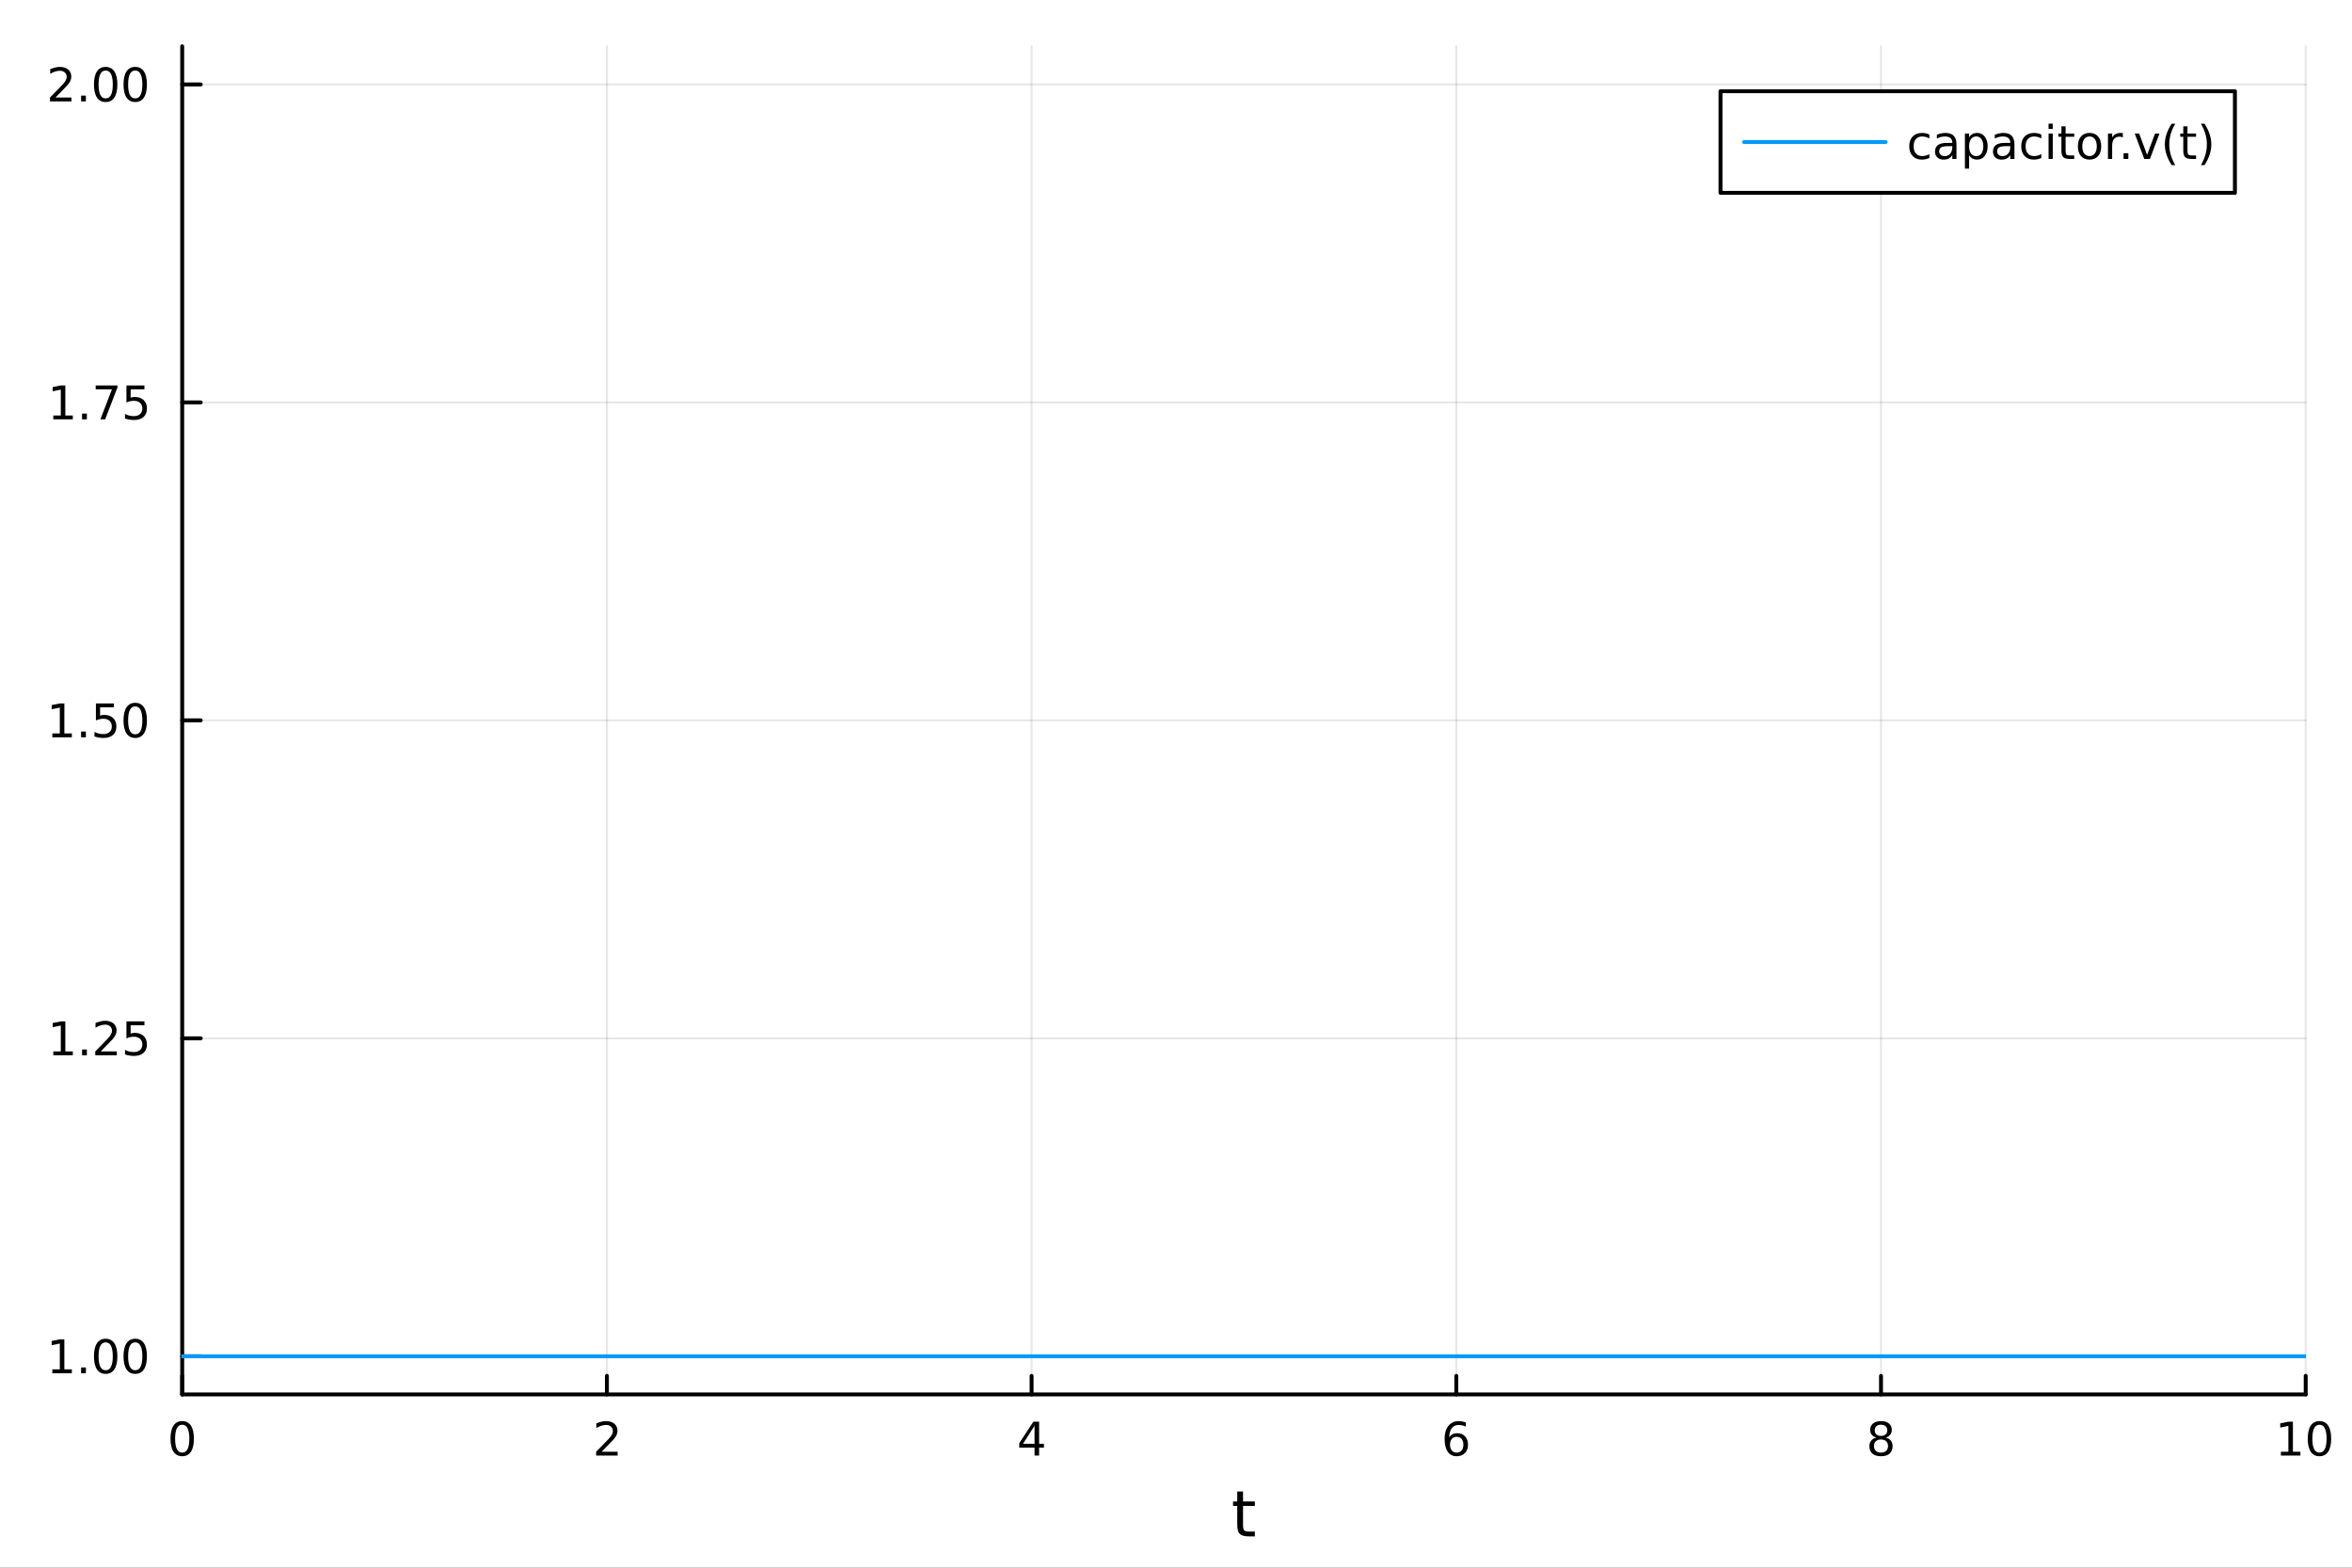 <?xml version="1.0" encoding="utf-8"?>
<svg xmlns="http://www.w3.org/2000/svg" xmlns:xlink="http://www.w3.org/1999/xlink" width="600" height="400" viewBox="0 0 2400 1600">
<rect x="0" y="0" width="2400" height="1600" fill="#333333" stroke="none"/>
<defs>
  <clipPath id="clip530">
    <rect x="0" y="0" width="2400" height="1600"/>
  </clipPath>
</defs>
<path clip-path="url(#clip530)" d="M0 1600 L2400 1600 L2400 0 L0 0  Z" fill="#ffffff" fill-rule="evenodd" fill-opacity="1"/>
<defs>
  <clipPath id="clip531">
    <rect x="480" y="0" width="1681" height="1600"/>
  </clipPath>
</defs>
<path clip-path="url(#clip530)" d="M185.927 1423.18 L2352.76 1423.18 L2352.76 47.244 L185.927 47.244  Z" fill="#ffffff" fill-rule="evenodd" fill-opacity="1"/>
<defs>
  <clipPath id="clip532">
    <rect x="185" y="47" width="2168" height="1377"/>
  </clipPath>
</defs>
<polyline clip-path="url(#clip532)" style="stroke:#000000; stroke-linecap:round; stroke-linejoin:round; stroke-width:2; stroke-opacity:0.1; fill:none" points="185.927,1423.18 185.927,47.244 "/>
<polyline clip-path="url(#clip532)" style="stroke:#000000; stroke-linecap:round; stroke-linejoin:round; stroke-width:2; stroke-opacity:0.1; fill:none" points="619.293,1423.18 619.293,47.244 "/>
<polyline clip-path="url(#clip532)" style="stroke:#000000; stroke-linecap:round; stroke-linejoin:round; stroke-width:2; stroke-opacity:0.1; fill:none" points="1052.66,1423.18 1052.66,47.244 "/>
<polyline clip-path="url(#clip532)" style="stroke:#000000; stroke-linecap:round; stroke-linejoin:round; stroke-width:2; stroke-opacity:0.1; fill:none" points="1486.02,1423.18 1486.02,47.244 "/>
<polyline clip-path="url(#clip532)" style="stroke:#000000; stroke-linecap:round; stroke-linejoin:round; stroke-width:2; stroke-opacity:0.1; fill:none" points="1919.39,1423.18 1919.39,47.244 "/>
<polyline clip-path="url(#clip532)" style="stroke:#000000; stroke-linecap:round; stroke-linejoin:round; stroke-width:2; stroke-opacity:0.1; fill:none" points="2352.76,1423.18 2352.76,47.244 "/>
<polyline clip-path="url(#clip530)" style="stroke:#000000; stroke-linecap:round; stroke-linejoin:round; stroke-width:4; stroke-opacity:1; fill:none" points="185.927,1423.18 2352.76,1423.18 "/>
<polyline clip-path="url(#clip530)" style="stroke:#000000; stroke-linecap:round; stroke-linejoin:round; stroke-width:4; stroke-opacity:1; fill:none" points="185.927,1423.18 185.927,1404.28 "/>
<polyline clip-path="url(#clip530)" style="stroke:#000000; stroke-linecap:round; stroke-linejoin:round; stroke-width:4; stroke-opacity:1; fill:none" points="619.293,1423.18 619.293,1404.28 "/>
<polyline clip-path="url(#clip530)" style="stroke:#000000; stroke-linecap:round; stroke-linejoin:round; stroke-width:4; stroke-opacity:1; fill:none" points="1052.66,1423.18 1052.66,1404.28 "/>
<polyline clip-path="url(#clip530)" style="stroke:#000000; stroke-linecap:round; stroke-linejoin:round; stroke-width:4; stroke-opacity:1; fill:none" points="1486.02,1423.18 1486.02,1404.28 "/>
<polyline clip-path="url(#clip530)" style="stroke:#000000; stroke-linecap:round; stroke-linejoin:round; stroke-width:4; stroke-opacity:1; fill:none" points="1919.39,1423.18 1919.39,1404.28 "/>
<polyline clip-path="url(#clip530)" style="stroke:#000000; stroke-linecap:round; stroke-linejoin:round; stroke-width:4; stroke-opacity:1; fill:none" points="2352.76,1423.18 2352.76,1404.28 "/>
<path clip-path="url(#clip530)" d="M185.927 1454.1 Q182.316 1454.1 180.487 1457.66 Q178.681 1461.2 178.681 1468.33 Q178.681 1475.44 180.487 1479.01 Q182.316 1482.55 185.927 1482.55 Q189.561 1482.55 191.367 1479.01 Q193.195 1475.44 193.195 1468.33 Q193.195 1461.2 191.367 1457.66 Q189.561 1454.1 185.927 1454.1 M185.927 1450.39 Q191.737 1450.39 194.792 1455 Q197.871 1459.58 197.871 1468.33 Q197.871 1477.06 194.792 1481.67 Q191.737 1486.25 185.927 1486.25 Q180.117 1486.25 177.038 1481.67 Q173.982 1477.06 173.982 1468.33 Q173.982 1459.58 177.038 1455 Q180.117 1450.39 185.927 1450.39 Z" fill="#000000" fill-rule="nonzero" fill-opacity="1" /><path clip-path="url(#clip530)" d="M613.945 1481.64 L630.265 1481.64 L630.265 1485.58 L608.32 1485.58 L608.32 1481.64 Q610.982 1478.89 615.566 1474.26 Q620.172 1469.61 621.353 1468.27 Q623.598 1465.74 624.478 1464.01 Q625.381 1462.25 625.381 1460.56 Q625.381 1457.8 623.436 1456.07 Q621.515 1454.33 618.413 1454.33 Q616.214 1454.33 613.76 1455.09 Q611.33 1455.86 608.552 1457.41 L608.552 1452.69 Q611.376 1451.55 613.83 1450.97 Q616.283 1450.39 618.32 1450.39 Q623.691 1450.39 626.885 1453.08 Q630.08 1455.77 630.08 1460.26 Q630.08 1462.39 629.269 1464.31 Q628.482 1466.2 626.376 1468.8 Q625.797 1469.47 622.695 1472.69 Q619.594 1475.88 613.945 1481.64 Z" fill="#000000" fill-rule="nonzero" fill-opacity="1" /><path clip-path="url(#clip530)" d="M1055.67 1455.09 L1043.86 1473.54 L1055.67 1473.54 L1055.67 1455.09 M1054.44 1451.02 L1060.32 1451.02 L1060.32 1473.54 L1065.25 1473.54 L1065.25 1477.43 L1060.32 1477.43 L1060.32 1485.58 L1055.67 1485.58 L1055.67 1477.43 L1040.07 1477.43 L1040.07 1472.92 L1054.44 1451.02 Z" fill="#000000" fill-rule="nonzero" fill-opacity="1" /><path clip-path="url(#clip530)" d="M1486.43 1466.44 Q1483.28 1466.44 1481.43 1468.59 Q1479.6 1470.74 1479.6 1474.49 Q1479.6 1478.22 1481.43 1480.39 Q1483.28 1482.55 1486.43 1482.55 Q1489.58 1482.55 1491.41 1480.39 Q1493.26 1478.22 1493.26 1474.49 Q1493.26 1470.74 1491.41 1468.59 Q1489.58 1466.44 1486.43 1466.44 M1495.71 1451.78 L1495.71 1456.04 Q1493.95 1455.21 1492.15 1454.77 Q1490.36 1454.33 1488.61 1454.33 Q1483.98 1454.33 1481.52 1457.45 Q1479.09 1460.58 1478.74 1466.9 Q1480.11 1464.89 1482.17 1463.82 Q1484.23 1462.73 1486.71 1462.73 Q1491.92 1462.73 1494.92 1465.9 Q1497.96 1469.05 1497.96 1474.49 Q1497.96 1479.82 1494.81 1483.03 Q1491.66 1486.25 1486.43 1486.25 Q1480.43 1486.25 1477.26 1481.67 Q1474.09 1477.06 1474.09 1468.33 Q1474.09 1460.14 1477.98 1455.28 Q1481.87 1450.39 1488.42 1450.39 Q1490.18 1450.39 1491.96 1450.74 Q1493.77 1451.09 1495.71 1451.78 Z" fill="#000000" fill-rule="nonzero" fill-opacity="1" /><path clip-path="url(#clip530)" d="M1919.39 1469.17 Q1916.06 1469.17 1914.14 1470.95 Q1912.24 1472.73 1912.24 1475.86 Q1912.24 1478.98 1914.14 1480.77 Q1916.06 1482.55 1919.39 1482.55 Q1922.72 1482.55 1924.64 1480.77 Q1926.57 1478.96 1926.57 1475.86 Q1926.57 1472.73 1924.64 1470.95 Q1922.75 1469.17 1919.39 1469.17 M1914.71 1467.18 Q1911.7 1466.44 1910.02 1464.38 Q1908.35 1462.32 1908.35 1459.35 Q1908.35 1455.21 1911.29 1452.8 Q1914.25 1450.39 1919.39 1450.39 Q1924.55 1450.39 1927.49 1452.8 Q1930.43 1455.21 1930.43 1459.35 Q1930.43 1462.32 1928.74 1464.38 Q1927.08 1466.44 1924.09 1467.18 Q1927.47 1467.96 1929.34 1470.26 Q1931.24 1472.55 1931.24 1475.86 Q1931.24 1480.88 1928.16 1483.57 Q1925.11 1486.25 1919.39 1486.25 Q1913.67 1486.25 1910.59 1483.57 Q1907.54 1480.88 1907.54 1475.86 Q1907.54 1472.55 1909.44 1470.26 Q1911.33 1467.96 1914.71 1467.18 M1913 1459.79 Q1913 1462.48 1914.67 1463.98 Q1916.36 1465.49 1919.39 1465.49 Q1922.4 1465.49 1924.09 1463.98 Q1925.8 1462.48 1925.8 1459.79 Q1925.8 1457.11 1924.09 1455.6 Q1922.4 1454.1 1919.39 1454.1 Q1916.36 1454.1 1914.67 1455.6 Q1913 1457.11 1913 1459.79 Z" fill="#000000" fill-rule="nonzero" fill-opacity="1" /><path clip-path="url(#clip530)" d="M2327.44 1481.64 L2335.08 1481.64 L2335.08 1455.28 L2326.77 1456.95 L2326.77 1452.69 L2335.04 1451.02 L2339.71 1451.02 L2339.71 1481.64 L2347.35 1481.64 L2347.35 1485.58 L2327.44 1485.58 L2327.44 1481.64 Z" fill="#000000" fill-rule="nonzero" fill-opacity="1" /><path clip-path="url(#clip530)" d="M2366.8 1454.1 Q2363.18 1454.1 2361.36 1457.66 Q2359.55 1461.2 2359.55 1468.33 Q2359.55 1475.44 2361.36 1479.01 Q2363.18 1482.55 2366.8 1482.55 Q2370.43 1482.55 2372.23 1479.01 Q2374.06 1475.44 2374.06 1468.33 Q2374.06 1461.2 2372.23 1457.66 Q2370.43 1454.1 2366.8 1454.1 M2366.8 1450.39 Q2372.61 1450.39 2375.66 1455 Q2378.74 1459.58 2378.74 1468.33 Q2378.74 1477.06 2375.66 1481.67 Q2372.61 1486.25 2366.8 1486.25 Q2360.99 1486.25 2357.91 1481.67 Q2354.85 1477.06 2354.85 1468.33 Q2354.85 1459.58 2357.91 1455 Q2360.99 1450.39 2366.8 1450.39 Z" fill="#000000" fill-rule="nonzero" fill-opacity="1" /><path clip-path="url(#clip530)" d="M1268.4 1522.27 L1268.4 1532.4 L1280.47 1532.4 L1280.47 1536.95 L1268.4 1536.95 L1268.4 1556.3 Q1268.4 1560.66 1269.58 1561.9 Q1270.79 1563.14 1274.45 1563.14 L1280.47 1563.14 L1280.47 1568.04 L1274.45 1568.04 Q1267.67 1568.04 1265.09 1565.53 Q1262.51 1562.98 1262.51 1556.3 L1262.51 1536.95 L1258.22 1536.95 L1258.22 1532.4 L1262.51 1532.4 L1262.51 1522.27 L1268.4 1522.27 Z" fill="#000000" fill-rule="nonzero" fill-opacity="1" /><polyline clip-path="url(#clip532)" style="stroke:#000000; stroke-linecap:round; stroke-linejoin:round; stroke-width:2; stroke-opacity:0.1; fill:none" points="185.927,1384.24 2352.76,1384.24 "/>
<polyline clip-path="url(#clip532)" style="stroke:#000000; stroke-linecap:round; stroke-linejoin:round; stroke-width:2; stroke-opacity:0.1; fill:none" points="185.927,1059.73 2352.76,1059.73 "/>
<polyline clip-path="url(#clip532)" style="stroke:#000000; stroke-linecap:round; stroke-linejoin:round; stroke-width:2; stroke-opacity:0.1; fill:none" points="185.927,735.212 2352.76,735.212 "/>
<polyline clip-path="url(#clip532)" style="stroke:#000000; stroke-linecap:round; stroke-linejoin:round; stroke-width:2; stroke-opacity:0.1; fill:none" points="185.927,410.699 2352.76,410.699 "/>
<polyline clip-path="url(#clip532)" style="stroke:#000000; stroke-linecap:round; stroke-linejoin:round; stroke-width:2; stroke-opacity:0.1; fill:none" points="185.927,86.186 2352.76,86.186 "/>
<polyline clip-path="url(#clip530)" style="stroke:#000000; stroke-linecap:round; stroke-linejoin:round; stroke-width:4; stroke-opacity:1; fill:none" points="185.927,1423.18 185.927,47.244 "/>
<polyline clip-path="url(#clip530)" style="stroke:#000000; stroke-linecap:round; stroke-linejoin:round; stroke-width:4; stroke-opacity:1; fill:none" points="185.927,1384.24 204.824,1384.24 "/>
<polyline clip-path="url(#clip530)" style="stroke:#000000; stroke-linecap:round; stroke-linejoin:round; stroke-width:4; stroke-opacity:1; fill:none" points="185.927,1059.73 204.824,1059.73 "/>
<polyline clip-path="url(#clip530)" style="stroke:#000000; stroke-linecap:round; stroke-linejoin:round; stroke-width:4; stroke-opacity:1; fill:none" points="185.927,735.212 204.824,735.212 "/>
<polyline clip-path="url(#clip530)" style="stroke:#000000; stroke-linecap:round; stroke-linejoin:round; stroke-width:4; stroke-opacity:1; fill:none" points="185.927,410.699 204.824,410.699 "/>
<polyline clip-path="url(#clip530)" style="stroke:#000000; stroke-linecap:round; stroke-linejoin:round; stroke-width:4; stroke-opacity:1; fill:none" points="185.927,86.186 204.824,86.186 "/>
<path clip-path="url(#clip530)" d="M53.4 1397.58 L61.038 1397.58 L61.038 1371.22 L52.728 1372.88 L52.728 1368.62 L60.992 1366.96 L65.668 1366.96 L65.668 1397.58 L73.307 1397.58 L73.307 1401.52 L53.4 1401.52 L53.4 1397.58 Z" fill="#000000" fill-rule="nonzero" fill-opacity="1" /><path clip-path="url(#clip530)" d="M82.751 1395.64 L87.635 1395.64 L87.635 1401.52 L82.751 1401.52 L82.751 1395.64 Z" fill="#000000" fill-rule="nonzero" fill-opacity="1" /><path clip-path="url(#clip530)" d="M107.821 1370.04 Q104.209 1370.04 102.381 1373.6 Q100.575 1377.14 100.575 1384.27 Q100.575 1391.38 102.381 1394.94 Q104.209 1398.49 107.821 1398.49 Q111.455 1398.49 113.26 1394.94 Q115.089 1391.38 115.089 1384.27 Q115.089 1377.14 113.26 1373.6 Q111.455 1370.04 107.821 1370.04 M107.821 1366.33 Q113.631 1366.33 116.686 1370.94 Q119.765 1375.52 119.765 1384.27 Q119.765 1393 116.686 1397.61 Q113.631 1402.19 107.821 1402.19 Q102.01 1402.19 98.932 1397.61 Q95.876 1393 95.876 1384.27 Q95.876 1375.52 98.932 1370.94 Q102.01 1366.33 107.821 1366.33 Z" fill="#000000" fill-rule="nonzero" fill-opacity="1" /><path clip-path="url(#clip530)" d="M137.982 1370.04 Q134.371 1370.04 132.543 1373.6 Q130.737 1377.14 130.737 1384.27 Q130.737 1391.38 132.543 1394.94 Q134.371 1398.49 137.982 1398.49 Q141.617 1398.49 143.422 1394.94 Q145.251 1391.38 145.251 1384.27 Q145.251 1377.14 143.422 1373.6 Q141.617 1370.04 137.982 1370.04 M137.982 1366.33 Q143.793 1366.33 146.848 1370.94 Q149.927 1375.52 149.927 1384.27 Q149.927 1393 146.848 1397.61 Q143.793 1402.19 137.982 1402.19 Q132.172 1402.19 129.094 1397.61 Q126.038 1393 126.038 1384.27 Q126.038 1375.52 129.094 1370.94 Q132.172 1366.33 137.982 1366.33 Z" fill="#000000" fill-rule="nonzero" fill-opacity="1" /><path clip-path="url(#clip530)" d="M54.395 1073.07 L62.034 1073.07 L62.034 1046.7 L53.724 1048.37 L53.724 1044.11 L61.987 1042.45 L66.663 1042.45 L66.663 1073.07 L74.302 1073.07 L74.302 1077.01 L54.395 1077.01 L54.395 1073.07 Z" fill="#000000" fill-rule="nonzero" fill-opacity="1" /><path clip-path="url(#clip530)" d="M83.747 1071.13 L88.631 1071.13 L88.631 1077.01 L83.747 1077.01 L83.747 1071.13 Z" fill="#000000" fill-rule="nonzero" fill-opacity="1" /><path clip-path="url(#clip530)" d="M102.844 1073.07 L119.163 1073.07 L119.163 1077.01 L97.219 1077.01 L97.219 1073.07 Q99.881 1070.32 104.464 1065.69 Q109.071 1061.03 110.251 1059.69 Q112.496 1057.17 113.376 1055.43 Q114.279 1053.67 114.279 1051.98 Q114.279 1049.23 112.334 1047.49 Q110.413 1045.76 107.311 1045.76 Q105.112 1045.76 102.659 1046.52 Q100.228 1047.28 97.45 1048.83 L97.45 1044.11 Q100.274 1042.98 102.728 1042.4 Q105.182 1041.82 107.219 1041.82 Q112.589 1041.82 115.783 1044.51 Q118.978 1047.19 118.978 1051.68 Q118.978 1053.81 118.168 1055.73 Q117.381 1057.63 115.274 1060.22 Q114.695 1060.89 111.594 1064.11 Q108.492 1067.31 102.844 1073.07 Z" fill="#000000" fill-rule="nonzero" fill-opacity="1" /><path clip-path="url(#clip530)" d="M129.024 1042.45 L147.38 1042.45 L147.38 1046.38 L133.306 1046.38 L133.306 1054.85 Q134.325 1054.51 135.344 1054.34 Q136.362 1054.16 137.381 1054.16 Q143.168 1054.16 146.547 1057.33 Q149.927 1060.5 149.927 1065.92 Q149.927 1071.5 146.455 1074.6 Q142.982 1077.68 136.663 1077.68 Q134.487 1077.68 132.219 1077.31 Q129.973 1076.94 127.566 1076.19 L127.566 1071.5 Q129.649 1072.63 131.871 1073.19 Q134.094 1073.74 136.57 1073.74 Q140.575 1073.74 142.913 1071.63 Q145.251 1069.53 145.251 1065.92 Q145.251 1062.31 142.913 1060.2 Q140.575 1058.09 136.57 1058.09 Q134.695 1058.09 132.82 1058.51 Q130.969 1058.93 129.024 1059.81 L129.024 1042.45 Z" fill="#000000" fill-rule="nonzero" fill-opacity="1" /><path clip-path="url(#clip530)" d="M53.4 748.557 L61.038 748.557 L61.038 722.191 L52.728 723.858 L52.728 719.599 L60.992 717.932 L65.668 717.932 L65.668 748.557 L73.307 748.557 L73.307 752.492 L53.4 752.492 L53.4 748.557 Z" fill="#000000" fill-rule="nonzero" fill-opacity="1" /><path clip-path="url(#clip530)" d="M82.751 746.612 L87.635 746.612 L87.635 752.492 L82.751 752.492 L82.751 746.612 Z" fill="#000000" fill-rule="nonzero" fill-opacity="1" /><path clip-path="url(#clip530)" d="M97.867 717.932 L116.223 717.932 L116.223 721.867 L102.149 721.867 L102.149 730.339 Q103.168 729.992 104.186 729.83 Q105.205 729.645 106.223 729.645 Q112.01 729.645 115.39 732.816 Q118.77 735.987 118.77 741.404 Q118.77 746.983 115.297 750.085 Q111.825 753.163 105.506 753.163 Q103.33 753.163 101.061 752.793 Q98.816 752.423 96.409 751.682 L96.409 746.983 Q98.492 748.117 100.714 748.673 Q102.936 749.228 105.413 749.228 Q109.418 749.228 111.756 747.122 Q114.094 745.015 114.094 741.404 Q114.094 737.793 111.756 735.687 Q109.418 733.58 105.413 733.58 Q103.538 733.58 101.663 733.997 Q99.811 734.413 97.867 735.293 L97.867 717.932 Z" fill="#000000" fill-rule="nonzero" fill-opacity="1" /><path clip-path="url(#clip530)" d="M137.982 721.011 Q134.371 721.011 132.543 724.575 Q130.737 728.117 130.737 735.247 Q130.737 742.353 132.543 745.918 Q134.371 749.46 137.982 749.46 Q141.617 749.46 143.422 745.918 Q145.251 742.353 145.251 735.247 Q145.251 728.117 143.422 724.575 Q141.617 721.011 137.982 721.011 M137.982 717.307 Q143.793 717.307 146.848 721.913 Q149.927 726.497 149.927 735.247 Q149.927 743.973 146.848 748.58 Q143.793 753.163 137.982 753.163 Q132.172 753.163 129.094 748.58 Q126.038 743.973 126.038 735.247 Q126.038 726.497 129.094 721.913 Q132.172 717.307 137.982 717.307 Z" fill="#000000" fill-rule="nonzero" fill-opacity="1" /><path clip-path="url(#clip530)" d="M54.395 424.044 L62.034 424.044 L62.034 397.678 L53.724 399.345 L53.724 395.085 L61.987 393.419 L66.663 393.419 L66.663 424.044 L74.302 424.044 L74.302 427.979 L54.395 427.979 L54.395 424.044 Z" fill="#000000" fill-rule="nonzero" fill-opacity="1" /><path clip-path="url(#clip530)" d="M83.747 422.099 L88.631 422.099 L88.631 427.979 L83.747 427.979 L83.747 422.099 Z" fill="#000000" fill-rule="nonzero" fill-opacity="1" /><path clip-path="url(#clip530)" d="M97.635 393.419 L119.857 393.419 L119.857 395.41 L107.311 427.979 L102.427 427.979 L114.233 397.354 L97.635 397.354 L97.635 393.419 Z" fill="#000000" fill-rule="nonzero" fill-opacity="1" /><path clip-path="url(#clip530)" d="M129.024 393.419 L147.38 393.419 L147.38 397.354 L133.306 397.354 L133.306 405.826 Q134.325 405.479 135.344 405.317 Q136.362 405.132 137.381 405.132 Q143.168 405.132 146.547 408.303 Q149.927 411.474 149.927 416.891 Q149.927 422.47 146.455 425.571 Q142.982 428.65 136.663 428.65 Q134.487 428.65 132.219 428.28 Q129.973 427.909 127.566 427.169 L127.566 422.47 Q129.649 423.604 131.871 424.159 Q134.094 424.715 136.57 424.715 Q140.575 424.715 142.913 422.608 Q145.251 420.502 145.251 416.891 Q145.251 413.28 142.913 411.173 Q140.575 409.067 136.57 409.067 Q134.695 409.067 132.82 409.484 Q130.969 409.9 129.024 410.78 L129.024 393.419 Z" fill="#000000" fill-rule="nonzero" fill-opacity="1" /><path clip-path="url(#clip530)" d="M56.617 99.531 L72.936 99.531 L72.936 103.466 L50.992 103.466 L50.992 99.531 Q53.654 96.776 58.237 92.146 Q62.844 87.493 64.025 86.151 Q66.27 83.628 67.149 81.892 Q68.052 80.132 68.052 78.443 Q68.052 75.688 66.108 73.952 Q64.186 72.216 61.085 72.216 Q58.886 72.216 56.432 72.98 Q54.001 73.744 51.224 75.294 L51.224 70.572 Q54.048 69.438 56.501 68.859 Q58.955 68.281 60.992 68.281 Q66.362 68.281 69.557 70.966 Q72.751 73.651 72.751 78.142 Q72.751 80.271 71.941 82.193 Q71.154 84.091 69.048 86.683 Q68.469 87.355 65.367 90.572 Q62.265 93.767 56.617 99.531 Z" fill="#000000" fill-rule="nonzero" fill-opacity="1" /><path clip-path="url(#clip530)" d="M82.751 97.586 L87.635 97.586 L87.635 103.466 L82.751 103.466 L82.751 97.586 Z" fill="#000000" fill-rule="nonzero" fill-opacity="1" /><path clip-path="url(#clip530)" d="M107.821 71.984 Q104.209 71.984 102.381 75.549 Q100.575 79.091 100.575 86.22 Q100.575 93.327 102.381 96.892 Q104.209 100.433 107.821 100.433 Q111.455 100.433 113.26 96.892 Q115.089 93.327 115.089 86.22 Q115.089 79.091 113.26 75.549 Q111.455 71.984 107.821 71.984 M107.821 68.281 Q113.631 68.281 116.686 72.887 Q119.765 77.47 119.765 86.22 Q119.765 94.947 116.686 99.554 Q113.631 104.137 107.821 104.137 Q102.01 104.137 98.932 99.554 Q95.876 94.947 95.876 86.22 Q95.876 77.47 98.932 72.887 Q102.01 68.281 107.821 68.281 Z" fill="#000000" fill-rule="nonzero" fill-opacity="1" /><path clip-path="url(#clip530)" d="M137.982 71.984 Q134.371 71.984 132.543 75.549 Q130.737 79.091 130.737 86.22 Q130.737 93.327 132.543 96.892 Q134.371 100.433 137.982 100.433 Q141.617 100.433 143.422 96.892 Q145.251 93.327 145.251 86.22 Q145.251 79.091 143.422 75.549 Q141.617 71.984 137.982 71.984 M137.982 68.281 Q143.793 68.281 146.848 72.887 Q149.927 77.47 149.927 86.22 Q149.927 94.947 146.848 99.554 Q143.793 104.137 137.982 104.137 Q132.172 104.137 129.094 99.554 Q126.038 94.947 126.038 86.22 Q126.038 77.47 129.094 72.887 Q132.172 68.281 137.982 68.281 Z" fill="#000000" fill-rule="nonzero" fill-opacity="1" /><polyline clip-path="url(#clip532)" style="stroke:#009af9; stroke-linecap:round; stroke-linejoin:round; stroke-width:4; stroke-opacity:1; fill:none" points="185.927,1384.24 188.096,1384.24 190.265,1384.24 192.434,1384.24 194.603,1384.24 196.772,1384.24 198.941,1384.24 201.11,1384.24 203.279,1384.24 205.448,1384.24 207.617,1384.24 209.786,1384.24 211.955,1384.24 214.124,1384.24 216.293,1384.24 218.462,1384.24 220.631,1384.24 222.8,1384.24 224.969,1384.24 227.138,1384.24 229.307,1384.24 231.476,1384.24 233.645,1384.24 235.814,1384.24 237.983,1384.24 240.152,1384.24 242.321,1384.24 244.49,1384.24 246.659,1384.24 248.828,1384.24 250.997,1384.24 253.166,1384.24 255.335,1384.24 257.504,1384.24 259.673,1384.24 261.842,1384.24 264.011,1384.24 266.18,1384.24 268.349,1384.24 270.518,1384.24 272.687,1384.24 274.856,1384.24 277.025,1384.24 279.194,1384.24 281.363,1384.24 283.532,1384.24 285.701,1384.24 287.87,1384.24 290.039,1384.24 292.208,1384.24 294.377,1384.24 296.546,1384.24 298.715,1384.24 300.884,1384.24 303.053,1384.24 305.222,1384.24 307.391,1384.24 309.56,1384.24 311.729,1384.24 313.898,1384.24 316.067,1384.24 318.236,1384.24 320.405,1384.24 322.574,1384.24 324.743,1384.24 326.912,1384.24 329.081,1384.24 331.25,1384.24 333.419,1384.24 335.588,1384.24 337.757,1384.24 339.926,1384.24 342.095,1384.24 344.264,1384.24 346.433,1384.24 348.602,1384.24 350.771,1384.24 352.94,1384.24 355.109,1384.24 357.278,1384.24 359.447,1384.24 361.616,1384.24 363.785,1384.24 365.954,1384.24 368.123,1384.24 370.292,1384.24 372.461,1384.24 374.63,1384.24 376.799,1384.24 378.968,1384.24 381.137,1384.24 383.306,1384.24 385.475,1384.24 387.644,1384.24 389.813,1384.24 391.982,1384.24 394.151,1384.24 396.32,1384.24 398.489,1384.24 400.658,1384.24 402.827,1384.24 404.996,1384.24 407.165,1384.24 409.334,1384.24 411.503,1384.24 413.672,1384.24 415.841,1384.24 418.01,1384.24 420.179,1384.24 422.348,1384.24 424.517,1384.24 426.686,1384.24 428.855,1384.24 431.024,1384.24 433.193,1384.24 435.362,1384.24 437.531,1384.24 439.7,1384.24 441.869,1384.24 444.038,1384.24 446.207,1384.24 448.376,1384.24 450.545,1384.24 452.714,1384.24 454.883,1384.24 457.052,1384.24 459.221,1384.24 461.39,1384.24 463.559,1384.24 465.728,1384.24 467.897,1384.24 470.066,1384.24 472.235,1384.24 474.404,1384.24 476.573,1384.24 478.742,1384.24 480.911,1384.24 483.08,1384.24 485.249,1384.24 487.418,1384.24 489.587,1384.24 491.756,1384.24 493.925,1384.24 496.094,1384.24 498.263,1384.24 500.432,1384.24 502.601,1384.24 504.77,1384.24 506.939,1384.24 509.108,1384.24 511.276,1384.24 513.445,1384.24 515.614,1384.24 517.783,1384.24 519.952,1384.24 522.121,1384.24 524.29,1384.24 526.459,1384.24 528.628,1384.24 530.797,1384.24 532.966,1384.24 535.135,1384.24 537.304,1384.24 539.473,1384.24 541.642,1384.24 543.811,1384.24 545.98,1384.24 548.149,1384.24 550.318,1384.24 552.487,1384.24 554.656,1384.24 556.825,1384.24 558.994,1384.24 561.163,1384.24 563.332,1384.24 565.501,1384.24 567.67,1384.24 569.839,1384.24 572.008,1384.24 574.177,1384.24 576.346,1384.24 578.515,1384.24 580.684,1384.24 582.853,1384.24 585.022,1384.24 587.191,1384.24 589.36,1384.24 591.529,1384.24 593.698,1384.24 595.867,1384.24 598.036,1384.24 600.205,1384.24 602.374,1384.24 604.543,1384.24 606.712,1384.24 608.881,1384.24 611.05,1384.24 613.219,1384.24 615.388,1384.24 617.557,1384.24 619.726,1384.24 621.895,1384.24 624.064,1384.24 626.233,1384.24 628.402,1384.24 630.571,1384.24 632.74,1384.24 634.909,1384.24 637.078,1384.24 639.247,1384.24 641.416,1384.24 643.585,1384.24 645.754,1384.24 647.923,1384.24 650.092,1384.24 652.261,1384.24 654.43,1384.24 656.599,1384.24 658.768,1384.24 660.937,1384.24 663.106,1384.24 665.275,1384.24 667.444,1384.24 669.613,1384.24 671.782,1384.24 673.951,1384.24 676.12,1384.24 678.289,1384.24 680.458,1384.24 682.627,1384.24 684.796,1384.24 686.965,1384.24 689.134,1384.24 691.303,1384.24 693.472,1384.24 695.641,1384.24 697.81,1384.24 699.979,1384.24 702.148,1384.24 704.317,1384.24 706.486,1384.24 708.655,1384.24 710.824,1384.24 712.993,1384.24 715.162,1384.24 717.331,1384.24 719.5,1384.24 721.669,1384.24 723.838,1384.24 726.007,1384.24 728.176,1384.24 730.345,1384.24 732.514,1384.24 734.683,1384.24 736.852,1384.24 739.021,1384.24 741.19,1384.24 743.359,1384.24 745.528,1384.24 747.697,1384.24 749.866,1384.24 752.035,1384.24 754.204,1384.24 756.373,1384.24 758.542,1384.24 760.711,1384.24 762.88,1384.24 765.049,1384.24 767.218,1384.24 769.387,1384.24 771.556,1384.24 773.725,1384.24 775.894,1384.24 778.063,1384.24 780.232,1384.24 782.401,1384.24 784.57,1384.24 786.739,1384.24 788.908,1384.24 791.077,1384.24 793.246,1384.24 795.415,1384.24 797.584,1384.24 799.753,1384.24 801.922,1384.24 804.091,1384.24 806.26,1384.24 808.429,1384.24 810.598,1384.24 812.767,1384.24 814.936,1384.24 817.105,1384.24 819.274,1384.24 821.443,1384.24 823.612,1384.24 825.781,1384.24 827.95,1384.24 830.119,1384.24 832.288,1384.24 834.457,1384.24 836.626,1384.24 838.795,1384.24 840.964,1384.24 843.133,1384.24 845.302,1384.24 847.471,1384.24 849.64,1384.24 851.809,1384.24 853.978,1384.24 856.147,1384.24 858.316,1384.24 860.485,1384.24 862.654,1384.24 864.823,1384.24 866.992,1384.24 869.161,1384.24 871.33,1384.24 873.499,1384.24 875.668,1384.24 877.837,1384.24 880.006,1384.24 882.175,1384.24 884.344,1384.24 886.513,1384.24 888.682,1384.24 890.851,1384.24 893.02,1384.24 895.189,1384.24 897.358,1384.24 899.527,1384.24 901.696,1384.24 903.865,1384.24 906.034,1384.24 908.203,1384.24 910.372,1384.24 912.541,1384.24 914.71,1384.24 916.879,1384.24 919.048,1384.24 921.217,1384.24 923.386,1384.24 925.555,1384.24 927.724,1384.24 929.893,1384.24 932.062,1384.24 934.231,1384.24 936.4,1384.24 938.569,1384.24 940.738,1384.24 942.907,1384.24 945.076,1384.24 947.245,1384.24 949.414,1384.24 951.583,1384.24 953.752,1384.24 955.921,1384.24 958.09,1384.24 960.259,1384.24 962.428,1384.24 964.597,1384.24 966.766,1384.24 968.935,1384.24 971.104,1384.24 973.273,1384.24 975.442,1384.24 977.611,1384.24 979.78,1384.24 981.949,1384.24 984.118,1384.24 986.287,1384.24 988.456,1384.24 990.625,1384.24 992.794,1384.24 994.963,1384.24 997.132,1384.24 999.301,1384.24 1001.47,1384.24 1003.64,1384.24 1005.81,1384.24 1007.98,1384.24 1010.15,1384.24 1012.32,1384.24 1014.48,1384.24 1016.65,1384.24 1018.82,1384.24 1020.99,1384.24 1023.16,1384.24 1025.33,1384.24 1027.5,1384.24 1029.67,1384.24 1031.84,1384.24 1034.01,1384.24 1036.17,1384.24 1038.34,1384.24 1040.51,1384.24 1042.68,1384.24 1044.85,1384.24 1047.02,1384.24 1049.19,1384.24 1051.36,1384.24 1053.53,1384.24 1055.7,1384.24 1057.86,1384.24 1060.03,1384.24 1062.2,1384.24 1064.37,1384.24 1066.54,1384.24 1068.71,1384.24 1070.88,1384.24 1073.05,1384.24 1075.22,1384.24 1077.39,1384.24 1079.55,1384.24 1081.72,1384.24 1083.89,1384.24 1086.06,1384.24 1088.23,1384.24 1090.4,1384.24 1092.57,1384.24 1094.74,1384.24 1096.91,1384.24 1099.07,1384.24 1101.24,1384.24 1103.41,1384.24 1105.58,1384.24 1107.75,1384.24 1109.92,1384.24 1112.09,1384.24 1114.26,1384.24 1116.43,1384.24 1118.6,1384.24 1120.76,1384.24 1122.93,1384.24 1125.1,1384.24 1127.27,1384.24 1129.44,1384.24 1131.61,1384.24 1133.78,1384.24 1135.95,1384.24 1138.12,1384.24 1140.29,1384.24 1142.45,1384.24 1144.62,1384.24 1146.79,1384.24 1148.96,1384.24 1151.13,1384.24 1153.3,1384.24 1155.47,1384.24 1157.64,1384.24 1159.81,1384.24 1161.98,1384.24 1164.14,1384.24 1166.31,1384.24 1168.48,1384.24 1170.65,1384.24 1172.82,1384.24 1174.99,1384.24 1177.16,1384.24 1179.33,1384.24 1181.5,1384.24 1183.67,1384.24 1185.83,1384.24 1188,1384.24 1190.17,1384.24 1192.34,1384.24 1194.51,1384.24 1196.68,1384.24 1198.85,1384.24 1201.02,1384.24 1203.19,1384.24 1205.36,1384.24 1207.52,1384.24 1209.69,1384.24 1211.86,1384.24 1214.03,1384.24 1216.2,1384.24 1218.37,1384.24 1220.54,1384.24 1222.71,1384.24 1224.88,1384.24 1227.05,1384.24 1229.21,1384.24 1231.38,1384.24 1233.55,1384.24 1235.72,1384.24 1237.89,1384.24 1240.06,1384.24 1242.23,1384.24 1244.4,1384.24 1246.57,1384.24 1248.74,1384.24 1250.9,1384.24 1253.07,1384.24 1255.24,1384.24 1257.41,1384.24 1259.58,1384.24 1261.75,1384.24 1263.92,1384.24 1266.09,1384.24 1268.26,1384.24 1270.43,1384.24 1272.59,1384.24 1274.76,1384.24 1276.93,1384.24 1279.1,1384.24 1281.27,1384.24 1283.44,1384.24 1285.61,1384.24 1287.78,1384.24 1289.95,1384.24 1292.12,1384.24 1294.28,1384.24 1296.45,1384.24 1298.62,1384.24 1300.79,1384.24 1302.96,1384.24 1305.13,1384.24 1307.3,1384.24 1309.47,1384.24 1311.64,1384.24 1313.81,1384.24 1315.97,1384.24 1318.14,1384.24 1320.31,1384.24 1322.48,1384.24 1324.65,1384.24 1326.82,1384.24 1328.99,1384.24 1331.16,1384.24 1333.33,1384.24 1335.5,1384.24 1337.66,1384.24 1339.83,1384.24 1342,1384.24 1344.17,1384.24 1346.34,1384.24 1348.51,1384.24 1350.68,1384.24 1352.85,1384.24 1355.02,1384.24 1357.19,1384.24 1359.35,1384.24 1361.52,1384.24 1363.69,1384.24 1365.86,1384.24 1368.03,1384.24 1370.2,1384.24 1372.37,1384.24 1374.54,1384.24 1376.71,1384.24 1378.88,1384.24 1381.04,1384.24 1383.21,1384.24 1385.38,1384.24 1387.55,1384.24 1389.72,1384.24 1391.89,1384.24 1394.06,1384.24 1396.23,1384.24 1398.4,1384.24 1400.57,1384.24 1402.73,1384.24 1404.9,1384.24 1407.07,1384.24 1409.24,1384.24 1411.41,1384.24 1413.58,1384.24 1415.75,1384.24 1417.92,1384.24 1420.09,1384.24 1422.26,1384.24 1424.42,1384.24 1426.59,1384.24 1428.76,1384.24 1430.93,1384.24 1433.1,1384.24 1435.27,1384.24 1437.44,1384.24 1439.61,1384.24 1441.78,1384.24 1443.95,1384.24 1446.11,1384.24 1448.28,1384.24 1450.45,1384.24 1452.62,1384.24 1454.79,1384.24 1456.96,1384.24 1459.13,1384.24 1461.3,1384.24 1463.47,1384.24 1465.64,1384.24 1467.8,1384.24 1469.97,1384.24 1472.14,1384.24 1474.31,1384.24 1476.48,1384.24 1478.65,1384.24 1480.82,1384.24 1482.99,1384.24 1485.16,1384.24 1487.33,1384.24 1489.49,1384.24 1491.66,1384.24 1493.83,1384.24 1496,1384.24 1498.17,1384.24 1500.34,1384.24 1502.51,1384.24 1504.68,1384.24 1506.85,1384.24 1509.02,1384.24 1511.18,1384.24 1513.35,1384.24 1515.52,1384.24 1517.69,1384.24 1519.86,1384.24 1522.03,1384.24 1524.2,1384.24 1526.37,1384.24 1528.54,1384.24 1530.71,1384.24 1532.87,1384.24 1535.04,1384.24 1537.21,1384.24 1539.38,1384.24 1541.55,1384.24 1543.72,1384.24 1545.89,1384.24 1548.06,1384.24 1550.23,1384.24 1552.4,1384.24 1554.56,1384.24 1556.73,1384.24 1558.9,1384.24 1561.07,1384.24 1563.24,1384.24 1565.41,1384.24 1567.58,1384.24 1569.75,1384.24 1571.92,1384.24 1574.09,1384.24 1576.25,1384.24 1578.42,1384.24 1580.59,1384.24 1582.76,1384.24 1584.93,1384.24 1587.1,1384.24 1589.27,1384.24 1591.44,1384.24 1593.61,1384.24 1595.78,1384.24 1597.94,1384.24 1600.11,1384.24 1602.28,1384.24 1604.45,1384.24 1606.62,1384.24 1608.79,1384.24 1610.96,1384.24 1613.13,1384.24 1615.3,1384.24 1617.47,1384.24 1619.63,1384.24 1621.8,1384.24 1623.97,1384.24 1626.14,1384.24 1628.31,1384.24 1630.48,1384.24 1632.65,1384.24 1634.82,1384.24 1636.99,1384.24 1639.16,1384.24 1641.32,1384.24 1643.49,1384.24 1645.66,1384.24 1647.83,1384.24 1650,1384.24 1652.17,1384.24 1654.34,1384.24 1656.51,1384.24 1658.68,1384.24 1660.85,1384.24 1663.01,1384.24 1665.18,1384.24 1667.35,1384.24 1669.52,1384.24 1671.69,1384.24 1673.86,1384.24 1676.03,1384.24 1678.2,1384.24 1680.37,1384.24 1682.54,1384.24 1684.7,1384.24 1686.87,1384.24 1689.04,1384.24 1691.21,1384.24 1693.38,1384.24 1695.55,1384.24 1697.72,1384.24 1699.89,1384.24 1702.06,1384.24 1704.23,1384.24 1706.39,1384.24 1708.56,1384.24 1710.73,1384.24 1712.9,1384.24 1715.07,1384.24 1717.24,1384.24 1719.41,1384.24 1721.58,1384.24 1723.75,1384.24 1725.92,1384.24 1728.08,1384.24 1730.25,1384.24 1732.42,1384.24 1734.59,1384.24 1736.76,1384.24 1738.93,1384.24 1741.1,1384.24 1743.27,1384.24 1745.44,1384.24 1747.61,1384.24 1749.77,1384.24 1751.94,1384.24 1754.11,1384.24 1756.28,1384.24 1758.45,1384.24 1760.62,1384.24 1762.79,1384.24 1764.96,1384.24 1767.13,1384.24 1769.3,1384.24 1771.46,1384.24 1773.63,1384.24 1775.8,1384.24 1777.97,1384.24 1780.14,1384.24 1782.31,1384.24 1784.48,1384.24 1786.65,1384.24 1788.82,1384.24 1790.99,1384.24 1793.15,1384.24 1795.32,1384.24 1797.49,1384.24 1799.66,1384.24 1801.83,1384.24 1804,1384.24 1806.17,1384.24 1808.34,1384.24 1810.51,1384.24 1812.68,1384.24 1814.84,1384.24 1817.01,1384.24 1819.18,1384.24 1821.35,1384.24 1823.52,1384.24 1825.69,1384.24 1827.86,1384.24 1830.03,1384.24 1832.2,1384.24 1834.37,1384.24 1836.53,1384.24 1838.7,1384.24 1840.87,1384.24 1843.04,1384.24 1845.21,1384.24 1847.38,1384.24 1849.55,1384.24 1851.72,1384.24 1853.89,1384.24 1856.06,1384.24 1858.22,1384.24 1860.39,1384.24 1862.56,1384.24 1864.73,1384.24 1866.9,1384.24 1869.07,1384.24 1871.24,1384.24 1873.41,1384.24 1875.58,1384.24 1877.75,1384.24 1879.91,1384.24 1882.08,1384.24 1884.25,1384.24 1886.42,1384.24 1888.59,1384.24 1890.76,1384.24 1892.93,1384.24 1895.1,1384.24 1897.27,1384.24 1899.44,1384.24 1901.6,1384.24 1903.77,1384.24 1905.94,1384.24 1908.11,1384.24 1910.28,1384.24 1912.45,1384.24 1914.62,1384.24 1916.79,1384.24 1918.96,1384.24 1921.13,1384.24 1923.29,1384.24 1925.46,1384.24 1927.63,1384.24 1929.8,1384.24 1931.97,1384.24 1934.14,1384.24 1936.31,1384.24 1938.48,1384.24 1940.65,1384.24 1942.82,1384.24 1944.98,1384.24 1947.15,1384.24 1949.32,1384.24 1951.49,1384.24 1953.66,1384.24 1955.83,1384.24 1958,1384.24 1960.17,1384.24 1962.34,1384.24 1964.51,1384.24 1966.67,1384.24 1968.84,1384.24 1971.01,1384.24 1973.18,1384.24 1975.35,1384.24 1977.52,1384.24 1979.69,1384.24 1981.86,1384.24 1984.03,1384.24 1986.2,1384.24 1988.36,1384.24 1990.53,1384.24 1992.7,1384.24 1994.87,1384.24 1997.04,1384.24 1999.21,1384.24 2001.38,1384.24 2003.55,1384.24 2005.72,1384.24 2007.89,1384.24 2010.05,1384.24 2012.22,1384.24 2014.39,1384.24 2016.56,1384.24 2018.73,1384.24 2020.9,1384.24 2023.07,1384.24 2025.24,1384.24 2027.41,1384.24 2029.58,1384.24 2031.74,1384.24 2033.91,1384.24 2036.08,1384.24 2038.25,1384.24 2040.42,1384.24 2042.59,1384.24 2044.76,1384.24 2046.93,1384.24 2049.1,1384.24 2051.27,1384.24 2053.43,1384.24 2055.6,1384.24 2057.77,1384.24 2059.94,1384.24 2062.11,1384.24 2064.28,1384.24 2066.45,1384.24 2068.62,1384.24 2070.79,1384.24 2072.96,1384.24 2075.12,1384.24 2077.29,1384.24 2079.46,1384.24 2081.63,1384.24 2083.8,1384.24 2085.97,1384.24 2088.14,1384.24 2090.31,1384.24 2092.48,1384.24 2094.65,1384.24 2096.81,1384.24 2098.98,1384.24 2101.15,1384.24 2103.32,1384.24 2105.49,1384.24 2107.66,1384.24 2109.83,1384.24 2112,1384.24 2114.17,1384.24 2116.34,1384.24 2118.5,1384.24 2120.67,1384.24 2122.84,1384.24 2125.01,1384.24 2127.18,1384.24 2129.35,1384.24 2131.52,1384.24 2133.69,1384.24 2135.86,1384.24 2138.03,1384.24 2140.19,1384.24 2142.36,1384.24 2144.53,1384.24 2146.7,1384.24 2148.87,1384.24 2151.04,1384.24 2153.21,1384.24 2155.38,1384.24 2157.55,1384.24 2159.72,1384.24 2161.88,1384.24 2164.05,1384.24 2166.22,1384.24 2168.39,1384.24 2170.56,1384.24 2172.73,1384.24 2174.9,1384.24 2177.07,1384.24 2179.24,1384.24 2181.41,1384.24 2183.57,1384.24 2185.74,1384.24 2187.91,1384.24 2190.08,1384.24 2192.25,1384.24 2194.42,1384.24 2196.59,1384.24 2198.76,1384.24 2200.93,1384.24 2203.1,1384.24 2205.26,1384.24 2207.43,1384.24 2209.6,1384.24 2211.77,1384.24 2213.94,1384.24 2216.11,1384.24 2218.28,1384.24 2220.45,1384.24 2222.62,1384.24 2224.79,1384.24 2226.95,1384.24 2229.12,1384.24 2231.29,1384.24 2233.46,1384.24 2235.63,1384.24 2237.8,1384.24 2239.97,1384.24 2242.14,1384.24 2244.31,1384.24 2246.47,1384.24 2248.64,1384.24 2250.81,1384.24 2252.98,1384.24 2255.15,1384.24 2257.32,1384.24 2259.49,1384.24 2261.66,1384.24 2263.83,1384.24 2266,1384.24 2268.16,1384.24 2270.33,1384.24 2272.5,1384.24 2274.67,1384.24 2276.84,1384.24 2279.01,1384.24 2281.18,1384.24 2283.35,1384.24 2285.52,1384.24 2287.69,1384.24 2289.85,1384.24 2292.02,1384.24 2294.19,1384.24 2296.36,1384.24 2298.53,1384.24 2300.7,1384.24 2302.87,1384.24 2305.04,1384.24 2307.21,1384.24 2309.38,1384.24 2311.54,1384.24 2313.71,1384.24 2315.88,1384.24 2318.05,1384.24 2320.22,1384.24 2322.39,1384.24 2324.56,1384.24 2326.73,1384.24 2328.9,1384.24 2331.07,1384.24 2333.23,1384.24 2335.4,1384.24 2337.57,1384.24 2339.74,1384.24 2341.91,1384.24 2344.08,1384.24 2346.25,1384.24 2348.42,1384.24 2350.59,1384.24 2352.76,1384.24 "/>
<path clip-path="url(#clip530)" d="M1755.61 196.789 L2280.53 196.789 L2280.53 93.109 L1755.61 93.109  Z" fill="#ffffff" fill-rule="evenodd" fill-opacity="1"/>
<polyline clip-path="url(#clip530)" style="stroke:#000000; stroke-linecap:round; stroke-linejoin:round; stroke-width:4; stroke-opacity:1; fill:none" points="1755.61,196.789 2280.53,196.789 2280.53,93.109 1755.61,93.109 1755.61,196.789 "/>
<polyline clip-path="url(#clip530)" style="stroke:#009af9; stroke-linecap:round; stroke-linejoin:round; stroke-width:4; stroke-opacity:1; fill:none" points="1779.68,144.949 1924.14,144.949 "/>
<path clip-path="url(#clip530)" d="M1968.72 137.298 L1968.72 141.28 Q1966.92 140.284 1965.09 139.798 Q1963.28 139.289 1961.43 139.289 Q1957.29 139.289 1955 141.928 Q1952.7 144.544 1952.7 149.289 Q1952.7 154.034 1955 156.673 Q1957.29 159.289 1961.43 159.289 Q1963.28 159.289 1965.09 158.803 Q1966.92 158.293 1968.72 157.298 L1968.72 161.233 Q1966.94 162.067 1965.02 162.483 Q1963.12 162.9 1960.97 162.9 Q1955.11 162.9 1951.66 159.219 Q1948.21 155.539 1948.21 149.289 Q1948.21 142.946 1951.69 139.312 Q1955.18 135.678 1961.25 135.678 Q1963.21 135.678 1965.09 136.095 Q1966.96 136.488 1968.72 137.298 Z" fill="#000000" fill-rule="nonzero" fill-opacity="1" /><path clip-path="url(#clip530)" d="M1987.91 149.196 Q1982.75 149.196 1980.76 150.377 Q1978.77 151.557 1978.77 154.405 Q1978.77 156.673 1980.25 158.016 Q1981.75 159.335 1984.32 159.335 Q1987.87 159.335 1990 156.835 Q1992.15 154.312 1992.15 150.145 L1992.15 149.196 L1987.91 149.196 M1996.41 147.437 L1996.41 162.229 L1992.15 162.229 L1992.15 158.293 Q1990.69 160.655 1988.51 161.789 Q1986.34 162.9 1983.19 162.9 Q1979.21 162.9 1976.85 160.678 Q1974.51 158.432 1974.51 154.682 Q1974.51 150.307 1977.43 148.085 Q1980.37 145.863 1986.18 145.863 L1992.15 145.863 L1992.15 145.446 Q1992.15 142.507 1990.2 140.909 Q1988.28 139.289 1984.79 139.289 Q1982.56 139.289 1980.46 139.821 Q1978.35 140.354 1976.41 141.419 L1976.41 137.483 Q1978.75 136.581 1980.94 136.141 Q1983.14 135.678 1985.23 135.678 Q1990.85 135.678 1993.63 138.594 Q1996.41 141.511 1996.41 147.437 Z" fill="#000000" fill-rule="nonzero" fill-opacity="1" /><path clip-path="url(#clip530)" d="M2009.3 158.34 L2009.3 172.09 L2005.02 172.09 L2005.02 136.303 L2009.3 136.303 L2009.3 140.238 Q2010.64 137.923 2012.68 136.812 Q2014.74 135.678 2017.59 135.678 Q2022.31 135.678 2025.25 139.428 Q2028.21 143.178 2028.21 149.289 Q2028.21 155.4 2025.25 159.15 Q2022.31 162.9 2017.59 162.9 Q2014.74 162.9 2012.68 161.789 Q2010.64 160.655 2009.3 158.34 M2023.79 149.289 Q2023.79 144.59 2021.85 141.928 Q2019.93 139.243 2016.55 139.243 Q2013.17 139.243 2011.22 141.928 Q2009.3 144.59 2009.3 149.289 Q2009.3 153.988 2011.22 156.673 Q2013.17 159.335 2016.55 159.335 Q2019.93 159.335 2021.85 156.673 Q2023.79 153.988 2023.79 149.289 Z" fill="#000000" fill-rule="nonzero" fill-opacity="1" /><path clip-path="url(#clip530)" d="M2047.06 149.196 Q2041.89 149.196 2039.9 150.377 Q2037.91 151.557 2037.91 154.405 Q2037.91 156.673 2039.39 158.016 Q2040.9 159.335 2043.47 159.335 Q2047.01 159.335 2049.14 156.835 Q2051.29 154.312 2051.29 150.145 L2051.29 149.196 L2047.06 149.196 M2055.55 147.437 L2055.55 162.229 L2051.29 162.229 L2051.29 158.293 Q2049.83 160.655 2047.66 161.789 Q2045.48 162.9 2042.33 162.9 Q2038.35 162.9 2035.99 160.678 Q2033.65 158.432 2033.65 154.682 Q2033.65 150.307 2036.57 148.085 Q2039.51 145.863 2045.32 145.863 L2051.29 145.863 L2051.29 145.446 Q2051.29 142.507 2049.35 140.909 Q2047.43 139.289 2043.93 139.289 Q2041.71 139.289 2039.6 139.821 Q2037.5 140.354 2035.55 141.419 L2035.55 137.483 Q2037.89 136.581 2040.09 136.141 Q2042.29 135.678 2044.37 135.678 Q2050 135.678 2052.77 138.594 Q2055.55 141.511 2055.55 147.437 Z" fill="#000000" fill-rule="nonzero" fill-opacity="1" /><path clip-path="url(#clip530)" d="M2082.98 137.298 L2082.98 141.28 Q2081.18 140.284 2079.35 139.798 Q2077.54 139.289 2075.69 139.289 Q2071.55 139.289 2069.25 141.928 Q2066.96 144.544 2066.96 149.289 Q2066.96 154.034 2069.25 156.673 Q2071.55 159.289 2075.69 159.289 Q2077.54 159.289 2079.35 158.803 Q2081.18 158.293 2082.98 157.298 L2082.98 161.233 Q2081.2 162.067 2079.28 162.483 Q2077.38 162.9 2075.23 162.9 Q2069.37 162.9 2065.92 159.219 Q2062.47 155.539 2062.47 149.289 Q2062.47 142.946 2065.94 139.312 Q2069.44 135.678 2075.5 135.678 Q2077.47 135.678 2079.35 136.095 Q2081.22 136.488 2082.98 137.298 Z" fill="#000000" fill-rule="nonzero" fill-opacity="1" /><path clip-path="url(#clip530)" d="M2090.39 136.303 L2094.65 136.303 L2094.65 162.229 L2090.39 162.229 L2090.39 136.303 M2090.39 126.21 L2094.65 126.21 L2094.65 131.604 L2090.39 131.604 L2090.39 126.21 Z" fill="#000000" fill-rule="nonzero" fill-opacity="1" /><path clip-path="url(#clip530)" d="M2107.77 128.942 L2107.77 136.303 L2116.55 136.303 L2116.55 139.613 L2107.77 139.613 L2107.77 153.687 Q2107.77 156.858 2108.63 157.761 Q2109.51 158.664 2112.17 158.664 L2116.55 158.664 L2116.55 162.229 L2112.17 162.229 Q2107.24 162.229 2105.37 160.4 Q2103.49 158.548 2103.49 153.687 L2103.49 139.613 L2100.37 139.613 L2100.37 136.303 L2103.49 136.303 L2103.49 128.942 L2107.77 128.942 Z" fill="#000000" fill-rule="nonzero" fill-opacity="1" /><path clip-path="url(#clip530)" d="M2132.19 139.289 Q2128.77 139.289 2126.78 141.974 Q2124.79 144.636 2124.79 149.289 Q2124.79 153.942 2126.75 156.627 Q2128.74 159.289 2132.19 159.289 Q2135.6 159.289 2137.59 156.604 Q2139.58 153.918 2139.58 149.289 Q2139.58 144.682 2137.59 141.997 Q2135.6 139.289 2132.19 139.289 M2132.19 135.678 Q2137.75 135.678 2140.92 139.289 Q2144.09 142.9 2144.09 149.289 Q2144.09 155.655 2140.92 159.289 Q2137.75 162.9 2132.19 162.9 Q2126.62 162.9 2123.44 159.289 Q2120.3 155.655 2120.3 149.289 Q2120.3 142.9 2123.44 139.289 Q2126.62 135.678 2132.19 135.678 Z" fill="#000000" fill-rule="nonzero" fill-opacity="1" /><path clip-path="url(#clip530)" d="M2166.18 140.284 Q2165.46 139.868 2164.6 139.682 Q2163.77 139.474 2162.75 139.474 Q2159.14 139.474 2157.19 141.835 Q2155.27 144.173 2155.27 148.571 L2155.27 162.229 L2150.99 162.229 L2150.99 136.303 L2155.27 136.303 L2155.27 140.331 Q2156.61 137.969 2158.77 136.835 Q2160.92 135.678 2164 135.678 Q2164.44 135.678 2164.97 135.747 Q2165.5 135.794 2166.15 135.909 L2166.18 140.284 Z" fill="#000000" fill-rule="nonzero" fill-opacity="1" /><path clip-path="url(#clip530)" d="M2166.89 156.349 L2171.78 156.349 L2171.78 162.229 L2166.89 162.229 L2166.89 156.349 Z" fill="#000000" fill-rule="nonzero" fill-opacity="1" /><path clip-path="url(#clip530)" d="M2178.3 136.303 L2182.82 136.303 L2190.92 158.062 L2199.02 136.303 L2203.54 136.303 L2193.81 162.229 L2188.03 162.229 L2178.3 136.303 Z" fill="#000000" fill-rule="nonzero" fill-opacity="1" /><path clip-path="url(#clip530)" d="M2219.65 126.257 Q2216.55 131.581 2215.04 136.789 Q2213.54 141.997 2213.54 147.344 Q2213.54 152.692 2215.04 157.946 Q2216.57 163.178 2219.65 168.479 L2215.94 168.479 Q2212.47 163.039 2210.74 157.784 Q2209.02 152.53 2209.02 147.344 Q2209.02 142.182 2210.74 136.951 Q2212.45 131.72 2215.94 126.257 L2219.65 126.257 Z" fill="#000000" fill-rule="nonzero" fill-opacity="1" /><path clip-path="url(#clip530)" d="M2232.12 128.942 L2232.12 136.303 L2240.9 136.303 L2240.9 139.613 L2232.12 139.613 L2232.12 153.687 Q2232.12 156.858 2232.98 157.761 Q2233.86 158.664 2236.52 158.664 L2240.9 158.664 L2240.9 162.229 L2236.52 162.229 Q2231.59 162.229 2229.72 160.4 Q2227.84 158.548 2227.84 153.687 L2227.84 139.613 L2224.72 139.613 L2224.72 136.303 L2227.84 136.303 L2227.84 128.942 L2232.12 128.942 Z" fill="#000000" fill-rule="nonzero" fill-opacity="1" /><path clip-path="url(#clip530)" d="M2245.83 126.257 L2249.53 126.257 Q2253 131.72 2254.72 136.951 Q2256.45 142.182 2256.45 147.344 Q2256.45 152.53 2254.72 157.784 Q2253 163.039 2249.53 168.479 L2245.83 168.479 Q2248.91 163.178 2250.41 157.946 Q2251.94 152.692 2251.94 147.344 Q2251.94 141.997 2250.41 136.789 Q2248.91 131.581 2245.83 126.257 Z" fill="#000000" fill-rule="nonzero" fill-opacity="1" /></svg>
